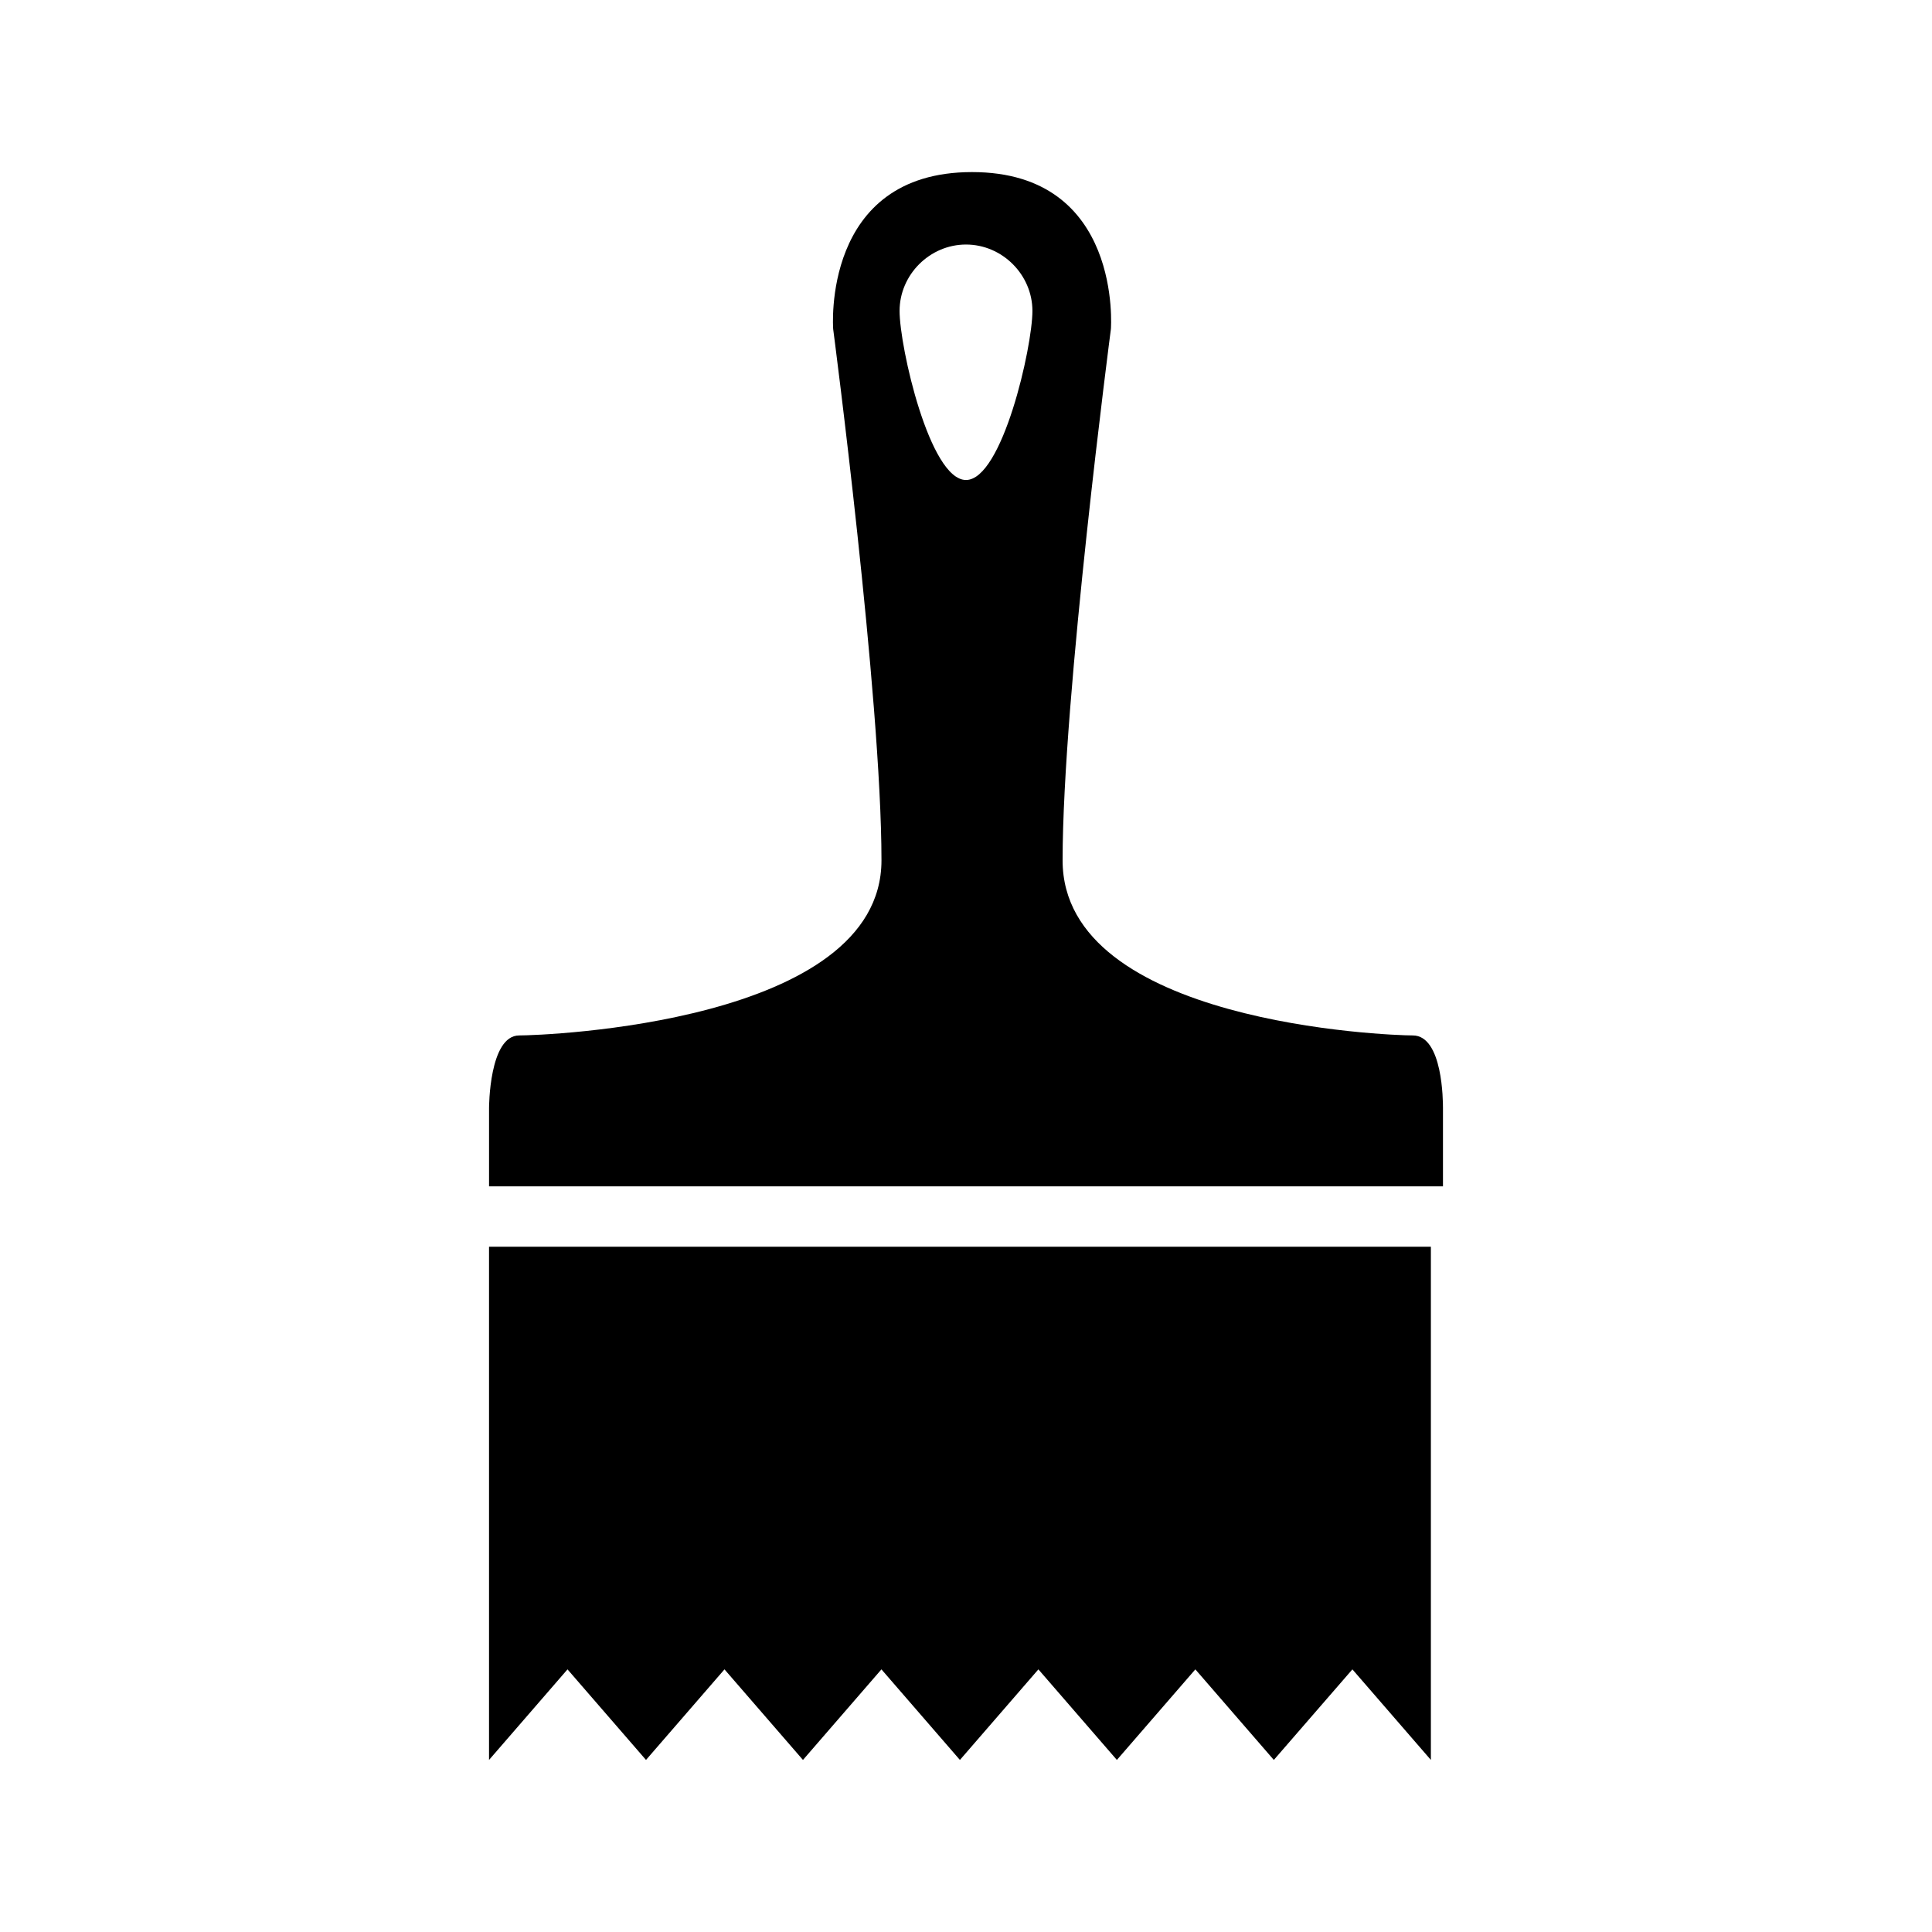 <?xml version="1.0" encoding="utf-8"?>
<!-- Generator: Adobe Illustrator 18.1.1, SVG Export Plug-In . SVG Version: 6.00 Build 0)  -->
<!DOCTYPE svg PUBLIC "-//W3C//DTD SVG 1.1//EN" "http://www.w3.org/Graphics/SVG/1.1/DTD/svg11.dtd">
<svg version="1.1" id="Layer_1" xmlns="http://www.w3.org/2000/svg" xmlns:xlink="http://www.w3.org/1999/xlink" x="0px" y="0px"
	 viewBox="0 0 100 100" enable-background="new 0 0 100 100" xml:space="preserve">
<path id="brush" d="M25.312,91.094l4.062-4.688l4.063,4.688l4.062-4.688l4.062,4.688l4.062-4.688l4.062,4.688l4.062-4.688
	l4.062,4.688l4.062-4.688l4.062,4.688L70,86.406l4.062,4.688V64.531h-48.75V91.094L25.312,91.094z M73.125,53.594
	c-1.25,0-18.125-0.625-18.125-9.062s2.5-27.5,2.5-27.5s0.625-8.125-7.187-8.125s-7.188,8.125-7.188,8.125s2.5,19.062,2.5,27.5
	s-17.5,9.062-18.75,9.062c-1.562,0-1.562,3.75-1.562,3.75v4.062h49.375v-4.062C74.687,57.031,74.687,53.594,73.125,53.594z
	 M50,24.844c-1.875,0-3.438-6.875-3.438-8.75s1.562-3.437,3.438-3.437c1.875,0,3.438,1.562,3.438,3.437
	C53.437,17.969,51.875,24.844,50,24.844z"/>
</svg>
